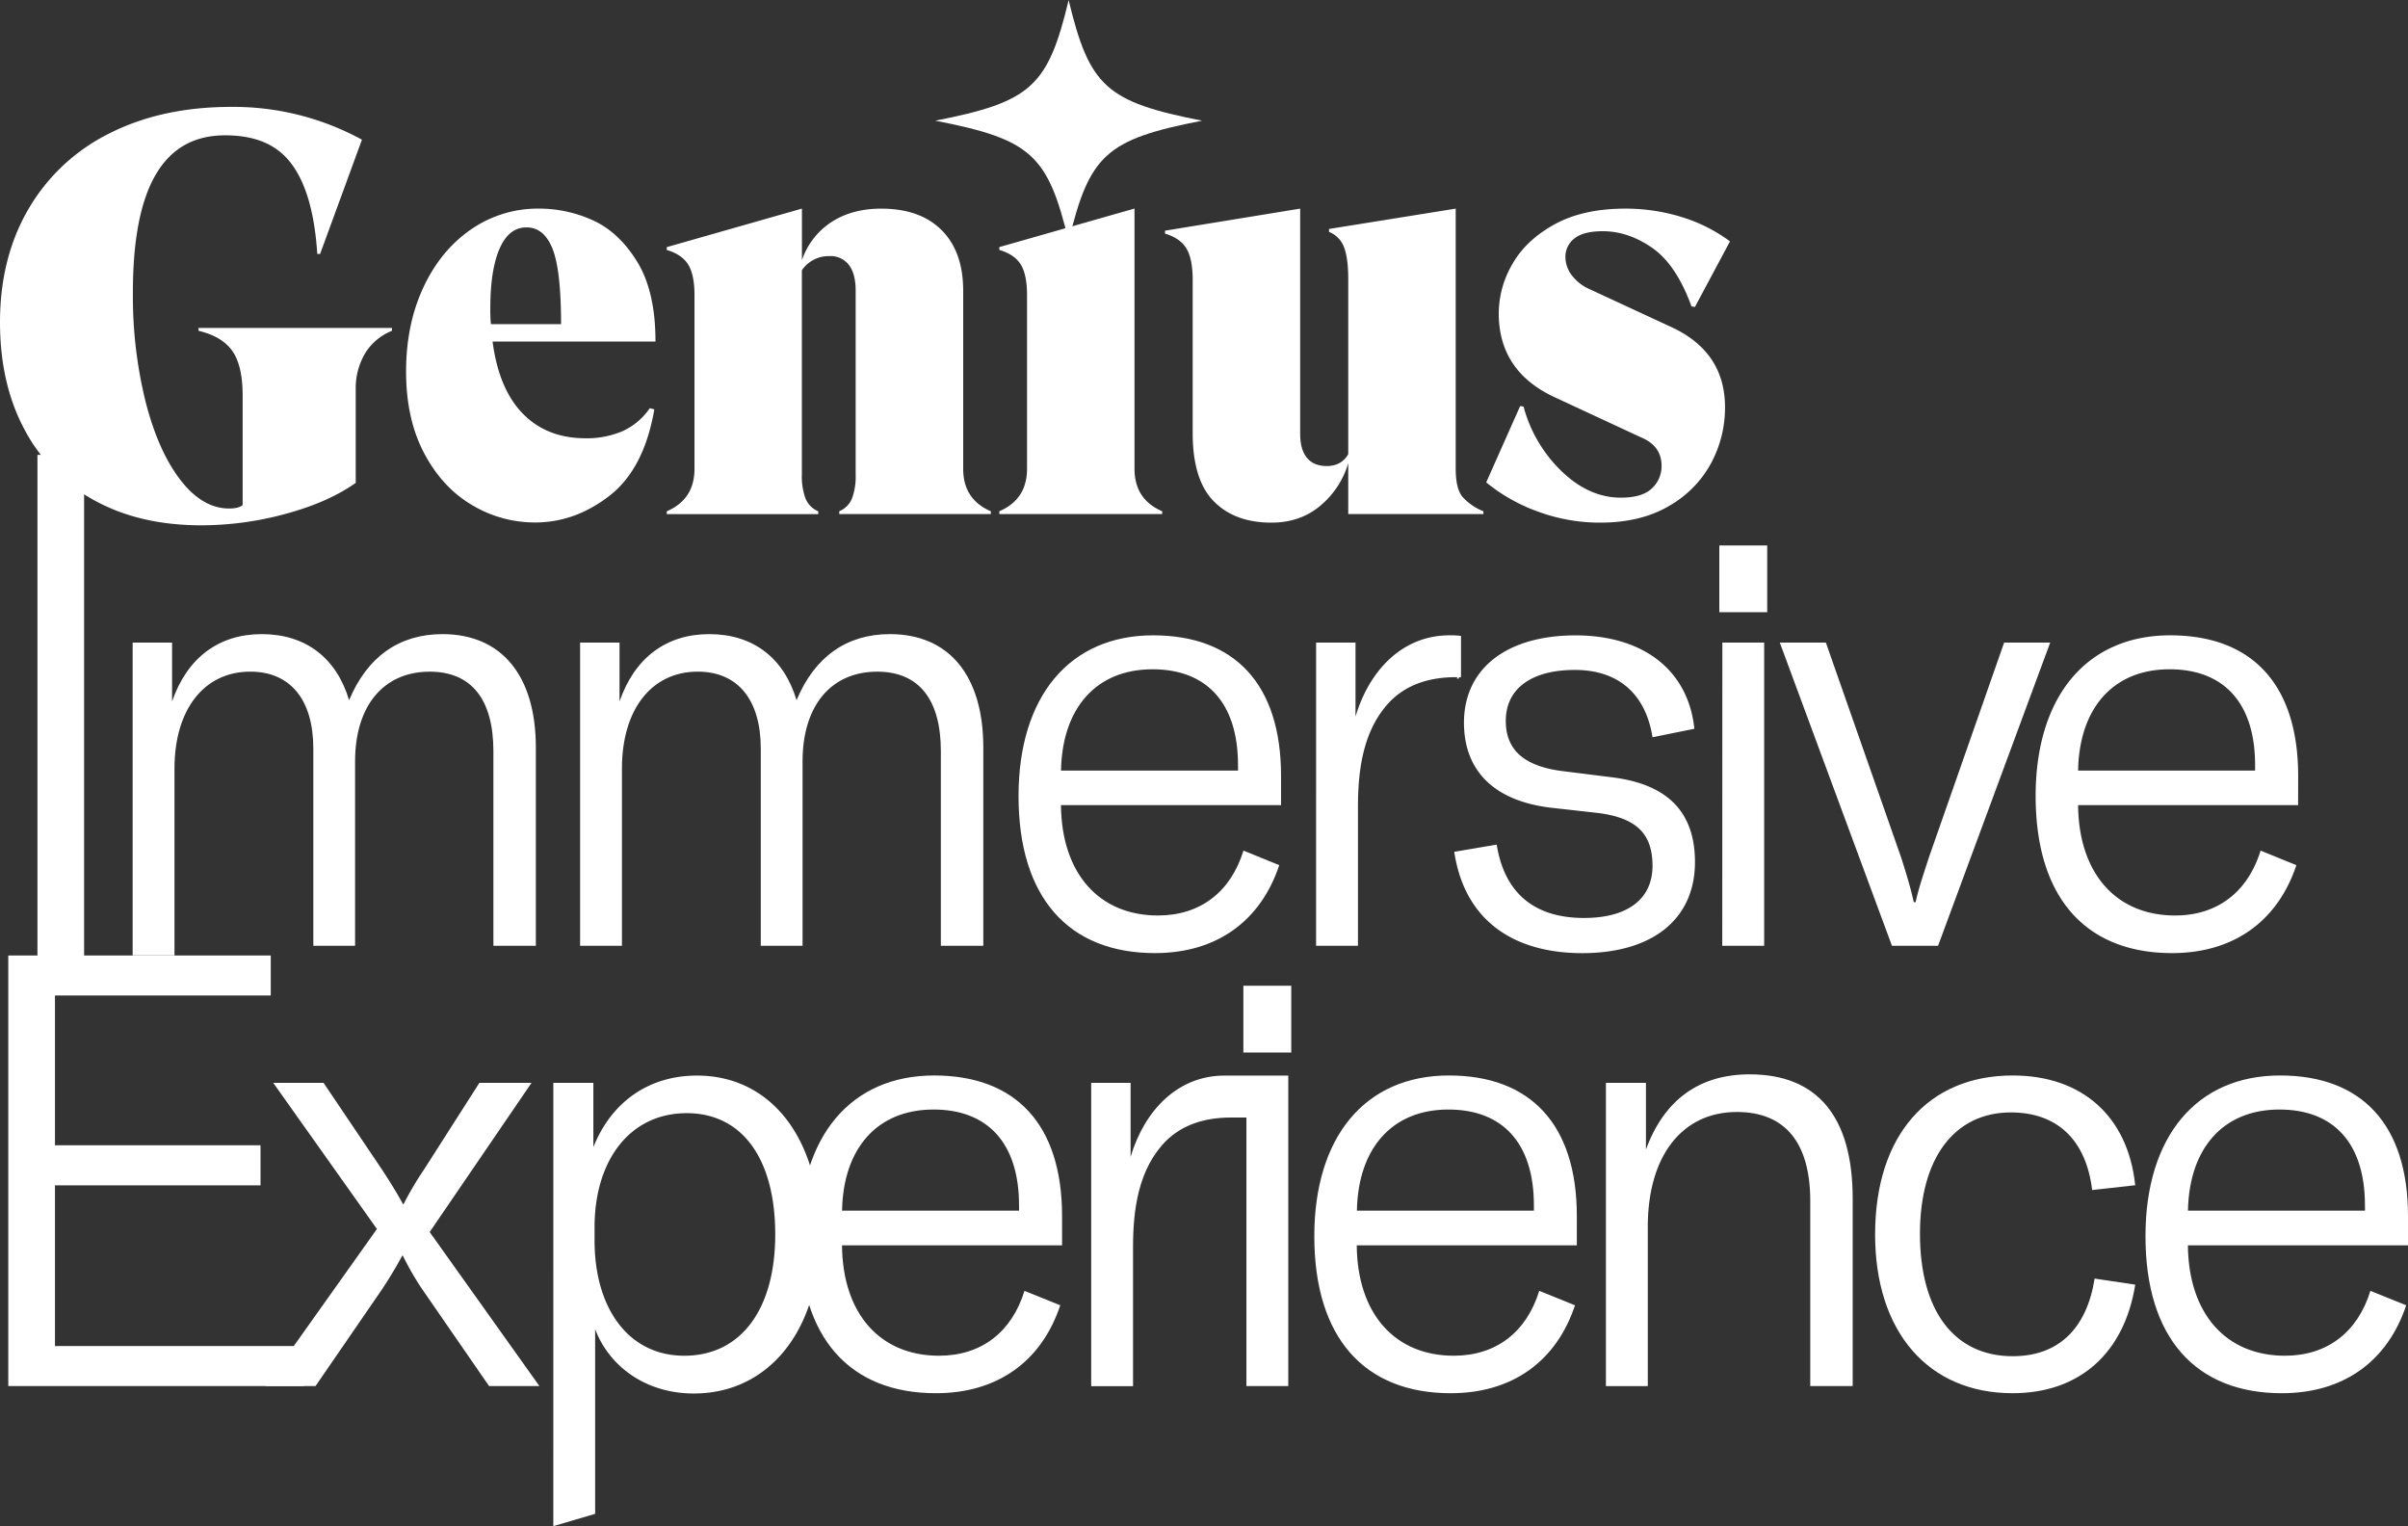 <svg xmlns="http://www.w3.org/2000/svg" viewBox="0 0 1000 633.59" fill="#fff"><rect x="0" y="0" width="1000" height="633.59" fill="#333333" stroke="none"/><path d="M162.76 137.35a23.13 23.13 0 0 0-11.16 9.39 28.3 28.3 0 0 0-3.87 15v38.75q-11.28 8-28.89 12.8a133.1 133.1 0 0 1-35.23 4.82q-25.6 0-44.39-10.34a71.2 71.2 0 0 1-29-29.35Q0 159.42 0 133.82 0 107 11.86 86.73a79.81 79.81 0 0 1 33.59-31.35q21.72-11 50.61-11A111.21 111.21 0 0 1 150.31 58l-17.38 47.45h-1.17q-1.65-25.6-10.92-37.7c-6.19-8.06-15.31-11.56-27.37-11.56-25.52 0-38.28 21.39-38.28 65.23a182.07 182.07 0 0 0 5.29 45.44q5.28 20.55 14.44 32.41t20.2 11.86q4 0 5.64-1.41v-45.6q0-12.21-4.23-18.32t-14.09-8.45v-1.18h80.32ZM258.58 179a27.61 27.61 0 0 0 11.27-9.51l1.88.47q-4.23 24.66-18.55 35.82t-31 11.15a50.59 50.59 0 0 1-26.18-7.25q-12.33-7.27-19.85-21.49t-7.51-33.93q0-19.5 7.16-34.88t19.73-24.07a48.6 48.6 0 0 1 28.3-8.69 53.7 53.7 0 0 1 22.55 4.93q10.78 4.94 18.31 17.26t7.52 33h-67.65q2.58 19.73 12.57 29.94t26 10.22a37.74 37.74 0 0 0 15.45-2.97Zm-51.08-75.83q-3.88 8.83-3.88 24.83a64.49 64.49 0 0 0 .24 6.58H233q0-22.31-3.53-31.24t-10.8-8.92q-7.29-.05-11.17 8.75ZM411.47 212.27v1.17h-62.94v-1.17a9.74 9.74 0 0 0 5.28-5.29 26.35 26.35 0 0 0 1.53-10v-76.31q0-7-2.82-10.68a9.51 9.51 0 0 0-8-3.65 13.45 13.45 0 0 0-11.52 5.88V197a26.35 26.35 0 0 0 1.53 10 9.68 9.68 0 0 0 5.28 5.29v1.17H276.9v-1.17q11.5-4.94 11.51-17.62v-72.1q0-8.46-2.59-12.68t-8.92-6.11v-1.17l56.13-16V108a30.62 30.62 0 0 1 12.33-15.85q8.56-5.52 20.55-5.52 16.2 0 25.13 8.92t8.96 25.12v74q0 12.67 11.47 17.6ZM482.63 212.27v1.17H415v-1.17q11.5-4.94 11.51-17.62v-72.1q0-8.46-2.58-12.68t-8.93-6.11v-1.17l56.14-16v108q-.01 12.75 11.49 17.68ZM607.34 206.28a23.23 23.23 0 0 0 8.69 6v1.17H559.9V192.3a36.23 36.23 0 0 1-11.62 17.7q-8.34 7-20.28 7-15.27 0-24-8.92t-8.7-28.42v-63.45q0-8.68-2.58-13T483.81 97v-1.22l56.13-9.16v93.47q0 6.58 2.82 10c1.88 2.27 4.61 3.41 8.22 3.41q6.1 0 8.92-4.93V116c0-5.94-.59-10.41-1.76-13.38a11 11 0 0 0-6.22-6.34v-1.21l52.61-8.45v108q0 8.27 2.81 11.66ZM638.93 212.5a72.59 72.59 0 0 1-21.73-12.21l14.1-31.71 1.41.24a58 58 0 0 0 15.85 26.89q11.38 10.92 24.54 10.92 8.92 0 12.92-3.87a12.5 12.5 0 0 0 4-9.28q0-8.22-8.22-11.74l-36.4-16.91q-23-10.8-23-34.76a40.89 40.89 0 0 1 5.6-20.32q5.64-10 17.5-16.56t29.5-6.57A79.22 79.22 0 0 1 698 90a66 66 0 0 1 20.43 10.22l-14.56 27.24-1.41-.23q-6.35-17.39-16.32-24.31T665.59 96q-8 0-11.75 3a9.58 9.58 0 0 0-3.75 7.76 12.57 12.57 0 0 0 2.46 7.28A18.56 18.56 0 0 0 660 120l34.52 16q21.85 10.34 21.85 33.11a48.65 48.65 0 0 1-5.87 23.37 45.33 45.33 0 0 1-17.5 17.67Q681.33 217 664.41 217a74.41 74.41 0 0 1-25.48-4.5Z"/><path class="cls-1" d="M443.79 100.11c-8.63-35.94-15.62-42.26-55.4-50 39.78-7.8 46.77-14.12 55.4-50.06 8.64 35.94 15.63 42.26 55.41 50.06-39.78 7.74-46.77 14.06-55.41 50ZM605.88 281.74v-1.32c-.32.43-.65.87-1 1.32ZM15.55 402.74v-213.9h19.38v213.9ZM71.46 266.81v24.42c6.29-18.12 19.38-27.94 37.26-27.94 18.13 0 31 9.82 36.26 27.44 7.55-18.13 20.9-27.44 38.77-27.44 24.68 0 38.78 17.37 38.78 47.08v82.33H204.9v-80.82c0-21.4-9.06-33-26.44-33-19.13 0-31 14.1-31 37.26v76.56h-17.34v-81.83c0-20.39-9.57-32-26.18-32-19.14 0-31.48 15.61-31.48 40.28v77.54H55.09V266.81ZM257.28 266.81v24.42c6.29-18.12 19.39-27.94 37.26-27.94 18.13 0 31 9.82 36.26 27.44 7.55-18.13 20.9-27.44 38.77-27.44 24.68 0 38.78 17.37 38.78 47.08v82.33h-17.63v-80.82c0-21.4-9.06-33-26.43-33-19.14 0-31 14.1-31 37.26v76.56h-17.35v-81.83c0-20.39-9.57-32-26.18-32-19.14 0-31.48 15.61-31.48 40.28v73.55h-17.37V266.81ZM532 334.29h-91.4c.26 28.45 15.87 45.82 40.29 45.82 17.62 0 30.21-9.81 35.5-26.94l14.86 6.05c-7.81 23.41-26.19 36.51-51.62 36.51-35.75 0-56.65-22.92-56.65-65.22 0-41.29 21.15-66.72 55.9-66.72 33.73 0 53.12 20.14 53.12 58.41Zm-17.88-16.62c0-25.93-13.09-39.78-35.5-39.78-23.41 0-37.51 16.11-38 42.05h73.52Z"/><path class="cls-1" d="M601.94 263.79a30.83 30.83 0 0 1 4.79.25v17.12h-2c-12.08 0-20.65 3.53-26.94 9.57-11.58 11.58-13.85 28.45-13.85 44.32v57.65h-17.39V266.81h16.37v30.72c5.79-19.39 19.63-33.74 39.02-33.74ZM603.93 353.68l17.62-3c3.28 20.39 15.87 30.46 36.26 30.46 18.38 0 28.45-8.06 28.45-21.65s-7-19.89-22.41-21.91l-20.14-2.26c-24.17-3-35.75-16.12-35.75-35.25 0-22.41 17.62-36.26 46.33-36.26 28 0 46.83 14.35 49.35 38.78l-17.38 3.52c-2.77-17.62-13.84-27.95-32.22-27.95-18.13 0-28.71 7.81-28.71 21.15 0 11.84 7.3 18.89 23.92 20.9l20.15 2.52c24.42 3 34.49 15.61 34.49 35.25 0 23.41-17.37 37.77-46.83 37.77-29.71-.02-49.06-14.63-53.13-42.07ZM714 226.49h19.89v27.7H714Zm1.26 40.32h17.37V392.7h-17.41ZM739.12 266.81h19.14l31.22 89.13c2.26 7.05 4 12.84 5.28 18.64h.76c1.26-5.8 3.27-11.59 5.54-18.64l31.22-89.13h19.13L804.84 392.7H785.7ZM954.37 334.29H863c.25 28.45 15.86 45.82 40.28 45.82 17.63 0 30.21-9.81 35.5-26.94l14.86 6.05c-7.81 23.41-26.19 36.51-51.62 36.51-35.75 0-56.65-22.92-56.65-65.22 0-41.29 21.15-66.72 55.9-66.72 33.74 0 53.12 20.14 53.12 58.41Zm-17.87-16.62c0-25.93-13.1-39.78-35.5-39.78-23.42 0-37.52 16.11-38 42.05h73.5ZM126.23 558.87v16.62H3.44V396.72h109v16.62H22.83v62.19h85.36v16.62H22.83v66.72Z"/><path class="cls-1" d="m156.53 510.28-43.06-60.68h20.9l24.43 36.25c4.28 6.55 6.79 10.83 8.56 14.1h.25a130.09 130.09 0 0 1 8.31-14.1l23.16-36.25h21.66l-42.3 61.94L224 575.49h-20.9l-28-40.54a117.47 117.47 0 0 1-7.8-13.59h-.25c-1.52 2.77-4 7.3-8.31 13.84l-27.7 40.29H110.2ZM229.79 449.6h16.62v26.69c7.55-18.89 23.16-29.71 43-29.71 31 0 51.12 26.43 51.12 66 0 40-21.41 66-52.38 66-20.39 0-35.25-11.58-41-26.69v76.66l-17.37 5.11Zm92.15 62.94c0-31.22-13.59-50.35-36.76-50.35-23.66 0-38.27 19.64-38.27 47.33v5.54c0 28.2 14.1 47.84 37.27 47.84 23.41 0 37.76-19.14 37.76-50.36Z"/><path class="cls-1" d="M441.06 517.08h-91.39c.25 28.45 15.86 45.82 40.28 45.82 17.63 0 30.22-9.82 35.5-26.94l14.86 6c-7.81 23.42-26.19 36.51-51.62 36.51-35.75 0-56.65-22.91-56.65-65.21 0-41.29 21.15-66.72 55.9-66.72 33.74 0 53.12 20.14 53.12 58.41Zm-17.87-16.62c0-25.94-13.1-39.78-35.5-39.78-23.42 0-37.52 16.11-38 42h73.52ZM508.55 446.58h9.06V464h-6.3c-12.08 0-20.64 3.52-26.94 9.57-11.58 11.58-13.84 28.45-13.84 44.31v57.66h-17.38V449.6h16.37v30.72c5.79-19.39 19.64-33.74 39.03-33.74ZM516.35 409.28h19.89V437h-19.89Zm1.26 37.3H535v128.91h-17.39ZM654.83 517.08h-91.4c.25 28.45 15.86 45.82 40.29 45.82 17.62 0 30.21-9.82 35.5-26.94l14.85 6c-7.8 23.42-26.18 36.51-51.61 36.51-35.76 0-56.65-22.91-56.65-65.21 0-41.29 21.15-66.72 55.89-66.72 33.74 0 53.13 20.14 53.13 58.41ZM637 500.46c0-25.94-13.09-39.78-35.5-39.78-23.42 0-37.52 16.11-38 42H637ZM666.91 449.6h16.62v27.69c7.56-20.64 22.16-31.22 43.06-31.22 28.2 0 42.8 17.63 42.8 51.62v77.8h-17.62V498.7c0-24.43-10.58-37-30.47-37-22.66 0-37 18.13-37 47.59v66.22h-17.39ZM778.7 512.54c0-41 21.91-66 57.16-66 28.7 0 47.83 16.87 50.86 45.57l-17.88 2c-2.52-20.89-14.6-32.23-33.74-32.23-23.41 0-37.77 18.89-37.77 50.36 0 32.23 14.36 50.86 38.53 50.86 18.88 0 30.71-11.33 34-32.23l16.87 2.52c-4.54 28.45-23.17 45.07-50.86 45.07-35.01.05-57.17-25.38-57.17-65.92ZM1000 517.08h-91.4c.26 28.45 15.86 45.82 40.29 45.82 17.62 0 30.21-9.82 35.5-26.94l14.86 6c-7.81 23.42-26.19 36.51-51.62 36.51-35.75 0-56.65-22.91-56.65-65.21 0-41.29 21.15-66.72 55.89-66.72 33.74 0 53.13 20.14 53.13 58.41Zm-17.88-16.62c0-25.94-13.09-39.78-35.5-39.78-23.41 0-37.51 16.11-38 42h73.52Z"/></svg>